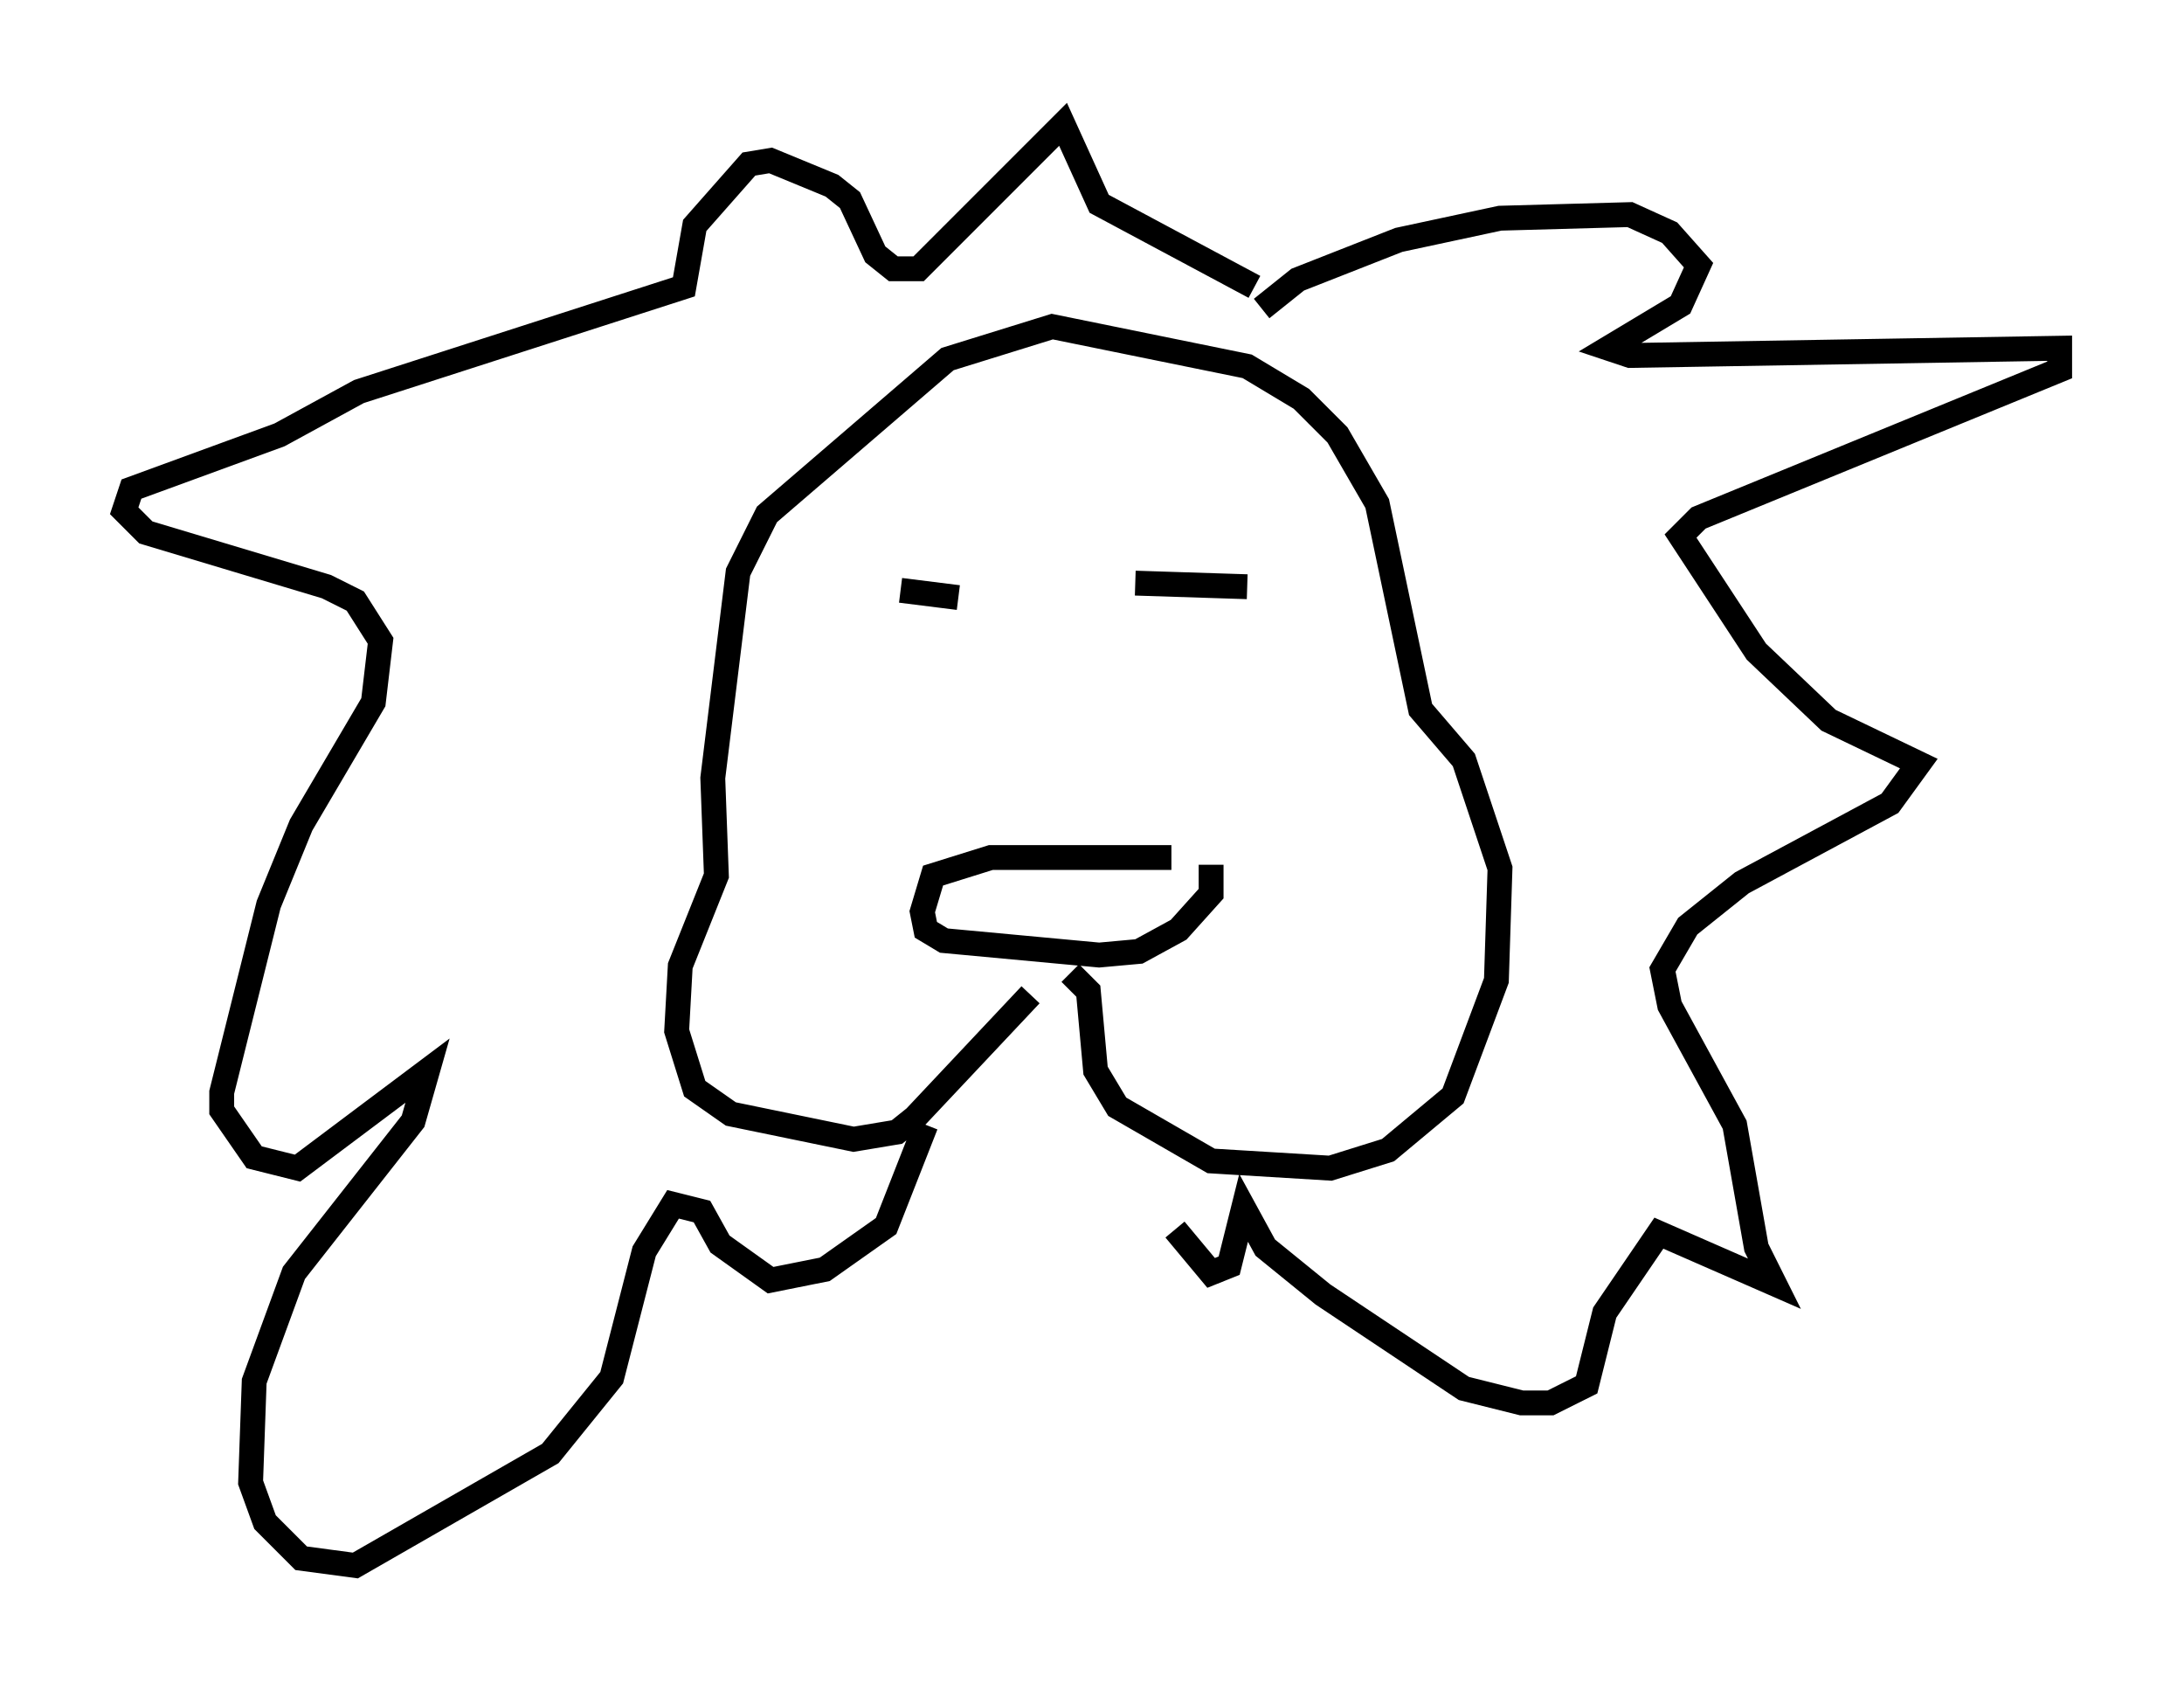 <?xml version="1.0" encoding="utf-8" ?>
<svg baseProfile="full" height="67.955" version="1.1" width="87.855" xmlns="http://www.w3.org/2000/svg" xmlns:ev="http://www.w3.org/2001/xml-events" xmlns:xlink="http://www.w3.org/1999/xlink"><defs /><rect fill="white" height="67.955" width="87.855" x="0" y="0" /><path d="M48.575, 34.922 m-1.453, -0.436 l-7.263, 0.0 -2.324, 0.726 l-0.436, 1.453 0.145, 0.726 l0.726, 0.436 6.246, 0.581 l1.598, -0.145 1.598, -0.872 l1.307, -1.453 0.0, -1.162 m-5.665, 4.358 l0.726, 0.726 0.291, 3.196 l0.872, 1.453 3.777, 2.179 l4.793, 0.291 2.324, -0.726 l2.615, -2.179 1.743, -4.648 l0.145, -4.503 -1.453, -4.358 l-1.743, -2.034 -1.743, -8.279 l-1.598, -2.76 -1.453, -1.453 l-2.179, -1.307 -7.844, -1.598 l-4.212, 1.307 -7.263, 6.246 l-1.162, 2.324 -1.017, 8.279 l0.145, 3.922 -1.453, 3.631 l-0.145, 2.615 0.726, 2.324 l1.453, 1.017 4.939, 1.017 l1.743, -0.291 0.726, -0.581 l4.648, -4.939 m9.296, -27.598 l1.453, -1.162 4.067, -1.598 l4.067, -0.872 5.229, -0.145 l1.598, 0.726 1.162, 1.307 l-0.726, 1.598 -2.905, 1.743 l0.872, 0.291 17.285, -0.291 l0.0, 0.872 -14.525, 5.955 l-0.726, 0.726 3.05, 4.648 l2.905, 2.76 3.631, 1.743 l-1.162, 1.598 -5.955, 3.196 l-2.179, 1.743 -1.017, 1.743 l0.291, 1.453 2.615, 4.793 l0.872, 4.939 0.726, 1.453 l-4.648, -2.034 -2.179, 3.196 l-0.726, 2.905 -1.453, 0.726 l-1.162, 0.0 -2.324, -0.581 l-5.665, -3.777 -2.324, -1.888 l-0.872, -1.598 -0.581, 2.324 l-0.726, 0.291 -1.453, -1.743 m3.196, -37.911 l-6.246, -3.341 -1.453, -3.196 l-5.81, 5.81 -1.017, 0.0 l-0.726, -0.581 -1.017, -2.179 l-0.726, -0.581 -2.469, -1.017 l-0.872, 0.145 -2.179, 2.469 l-0.436, 2.469 -13.073, 4.212 l-3.196, 1.743 -5.955, 2.179 l-0.291, 0.872 0.872, 0.872 l7.263, 2.179 1.162, 0.581 l1.017, 1.598 -0.291, 2.469 l-2.905, 4.939 -1.307, 3.196 l-1.888, 7.553 0.0, 0.726 l1.307, 1.888 1.743, 0.436 l5.229, -3.922 -0.581, 2.034 l-4.793, 6.101 -1.598, 4.358 l-0.145, 4.067 0.581, 1.598 l1.453, 1.453 2.179, 0.291 l7.844, -4.503 2.469, -3.05 l1.307, -5.084 1.162, -1.888 l1.162, 0.291 0.726, 1.307 l2.034, 1.453 2.179, -0.436 l2.469, -1.743 1.598, -4.067 m12.927, -21.642 l-4.503, -0.145 m-7.117, 0.581 l-2.324, -0.291 " fill="none" stroke="black" stroke-width="1" /></svg>